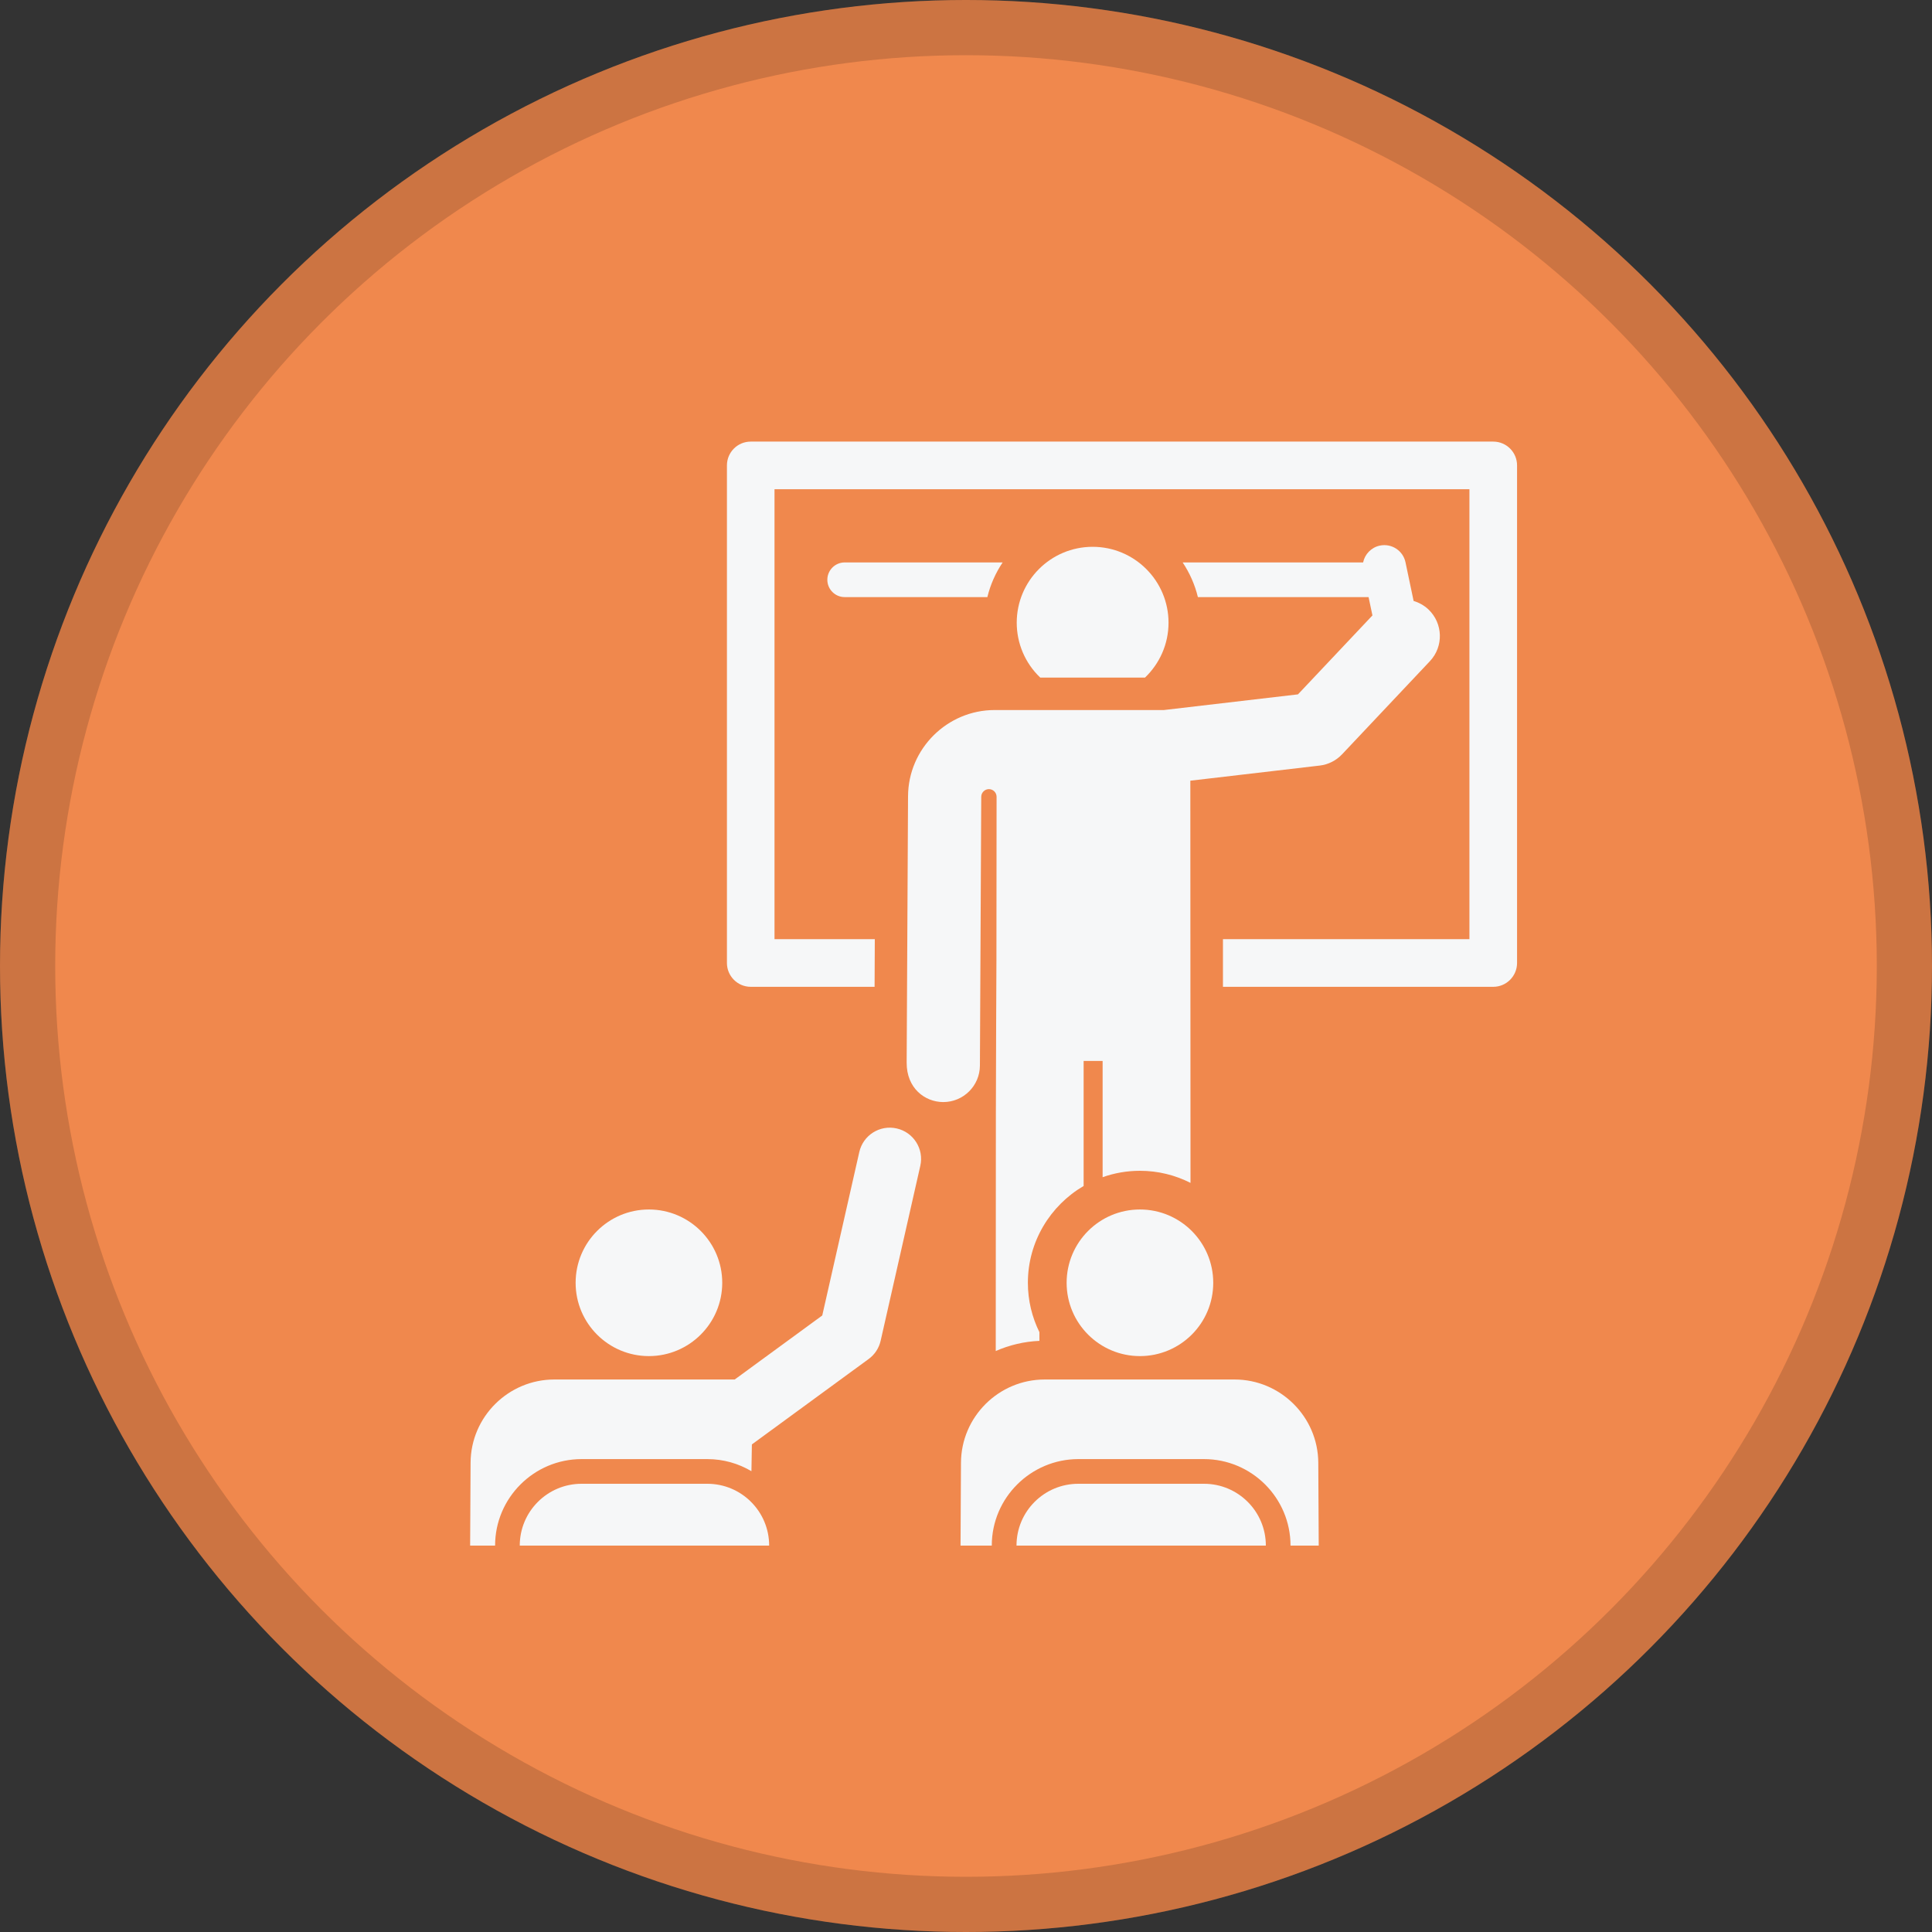 <svg width="35" height="35" viewBox="0 0 35 35" fill="none" xmlns="http://www.w3.org/2000/svg">
<rect x="0" y="0" width="35" height="35" fill="#333333" stroke="none"/>
<circle cx="17.5" cy="17.5" r="17.5" fill="#F0884D"/>
<circle cx="17.5" cy="17.5" r="17" stroke="black" stroke-opacity="0.15"/>
<g clip-path="url(#clip0_502_6768)">
<path d="M15.302 10.189C15.129 10.189 14.988 10.33 14.988 10.503C14.988 10.676 15.129 10.817 15.302 10.817H17.887C17.942 10.59 18.037 10.378 18.164 10.189H15.302Z" fill="#F6F7F8"/>
<path d="M27.052 8H13.6C13.362 8 13.169 8.193 13.169 8.431V17.445C13.169 17.683 13.362 17.877 13.6 17.877H15.844L15.848 17.014H14.031V8.863H26.62V17.014H22.155V17.877H27.052C27.29 17.877 27.483 17.683 27.483 17.445V8.431C27.483 8.193 27.29 8 27.052 8Z" fill="#F6F7F8"/>
<path d="M19.794 9.906C19.035 9.906 18.419 10.522 18.419 11.281C18.419 11.65 18.567 12.01 18.845 12.275C19.083 12.275 20.51 12.275 20.743 12.275C21.005 12.024 21.169 11.672 21.169 11.281C21.169 10.522 20.553 9.906 19.794 9.906Z" fill="#F6F7F8"/>
<path d="M25.877 11.04C25.798 10.966 25.706 10.916 25.609 10.887L25.462 10.187C25.418 9.975 25.21 9.84 24.998 9.884C24.84 9.917 24.725 10.041 24.694 10.189H21.425C21.551 10.378 21.646 10.59 21.701 10.817H24.793L24.863 11.149L23.514 12.579C23.235 12.612 21.351 12.832 21.085 12.863C21.085 12.863 18.672 12.863 18.019 12.863C17.162 12.863 16.454 13.561 16.45 14.425L16.425 19.25C16.423 19.716 16.756 19.963 17.085 19.965C17.086 19.965 17.087 19.965 17.088 19.965C17.453 19.965 17.75 19.67 17.752 19.305L17.759 17.889L17.776 14.432C17.778 14.356 17.841 14.295 17.917 14.296C17.993 14.297 18.054 14.359 18.054 14.435C18.053 20.629 18.039 15.909 18.039 24.475C18.283 24.368 18.55 24.303 18.83 24.291V24.134C18.697 23.864 18.621 23.56 18.621 23.239C18.621 22.492 19.028 21.838 19.631 21.485V19.22H19.975V21.326C20.186 21.251 20.414 21.21 20.651 21.21C20.98 21.21 21.291 21.289 21.567 21.429L21.564 14.143C21.978 14.094 23.636 13.9 23.908 13.869C24.063 13.851 24.206 13.778 24.313 13.665L25.904 11.978C26.155 11.712 26.143 11.292 25.877 11.04Z" fill="#F6F7F8"/>
<path d="M23.882 26.499C23.878 25.665 23.194 24.991 22.366 24.991C21.938 24.991 19.354 24.991 18.925 24.991C18.093 24.991 17.413 25.667 17.409 26.499L17.401 28H17.967C17.967 27.129 18.679 26.433 19.535 26.433H21.812C22.674 26.433 23.379 27.135 23.379 28H23.89L23.882 26.499Z" fill="#F6F7F8"/>
<path d="M20.651 21.911C19.917 21.911 19.323 22.506 19.323 23.239C19.323 23.973 19.919 24.567 20.651 24.567C21.38 24.567 21.979 23.977 21.979 23.239C21.979 22.506 21.384 21.911 20.651 21.911Z" fill="#F6F7F8"/>
<path d="M11.755 21.911C11.024 21.911 10.428 22.504 10.428 23.239C10.428 23.977 11.027 24.567 11.755 24.567C12.487 24.567 13.084 23.973 13.084 23.239C13.084 22.506 12.489 21.911 11.755 21.911Z" fill="#F6F7F8"/>
<path d="M21.812 26.88H19.535C18.916 26.88 18.415 27.381 18.415 28H22.932C22.932 27.381 22.43 26.88 21.812 26.88Z" fill="#F6F7F8"/>
<path d="M12.814 26.88H10.536C9.918 26.88 9.416 27.381 9.416 28C9.884 28 13.47 28 13.934 28C13.934 27.381 13.432 26.88 12.814 26.88Z" fill="#F6F7F8"/>
<path d="M16.245 20.443C15.94 20.373 15.636 20.565 15.567 20.87L14.896 23.831C14.743 23.942 13.482 24.865 13.31 24.991C12.962 24.991 10.241 24.991 10.041 24.991C9.213 24.991 8.529 25.664 8.525 26.499L8.517 28H8.969C8.969 27.135 9.674 26.433 10.536 26.433H12.814C13.105 26.433 13.378 26.513 13.613 26.652L13.621 26.167L15.736 24.62C15.846 24.54 15.924 24.422 15.954 24.288L16.672 21.121C16.742 20.816 16.55 20.512 16.245 20.443Z" fill="#F6F7F8"/>
</g>
<defs>
<clipPath id="clip0_502_6768">
<rect width="20" height="20" fill="white" transform="translate(8 8)"/>
</clipPath>
</defs>
</svg>
